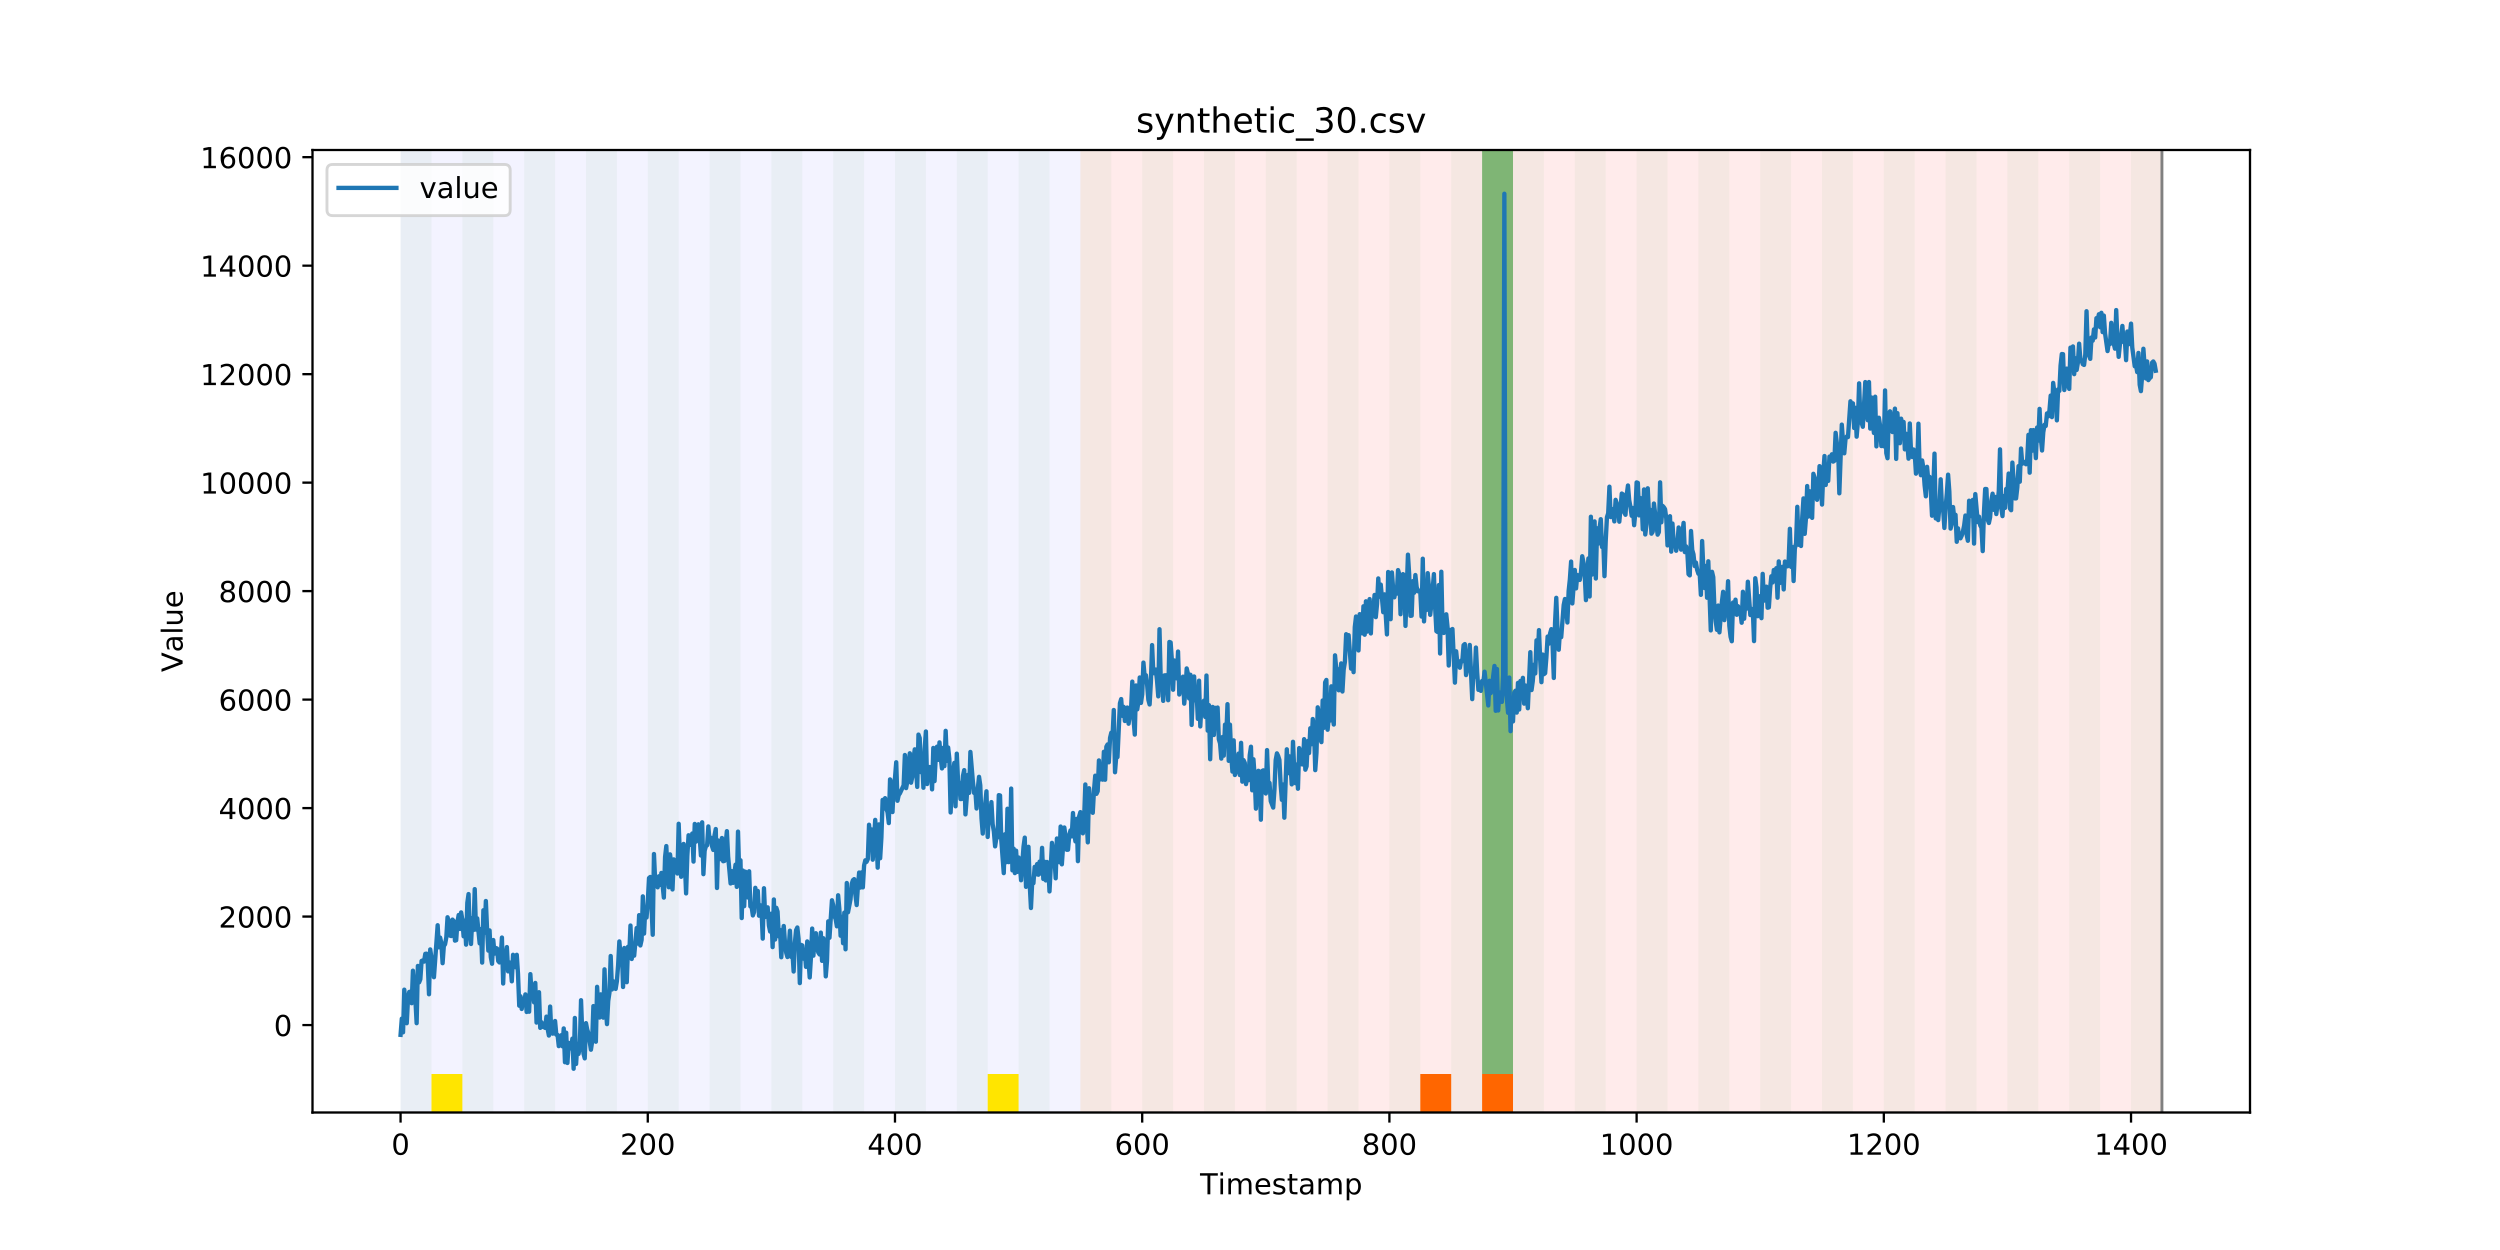 <?xml version="1.0" encoding="utf-8" standalone="no"?>
<!DOCTYPE svg PUBLIC "-//W3C//DTD SVG 1.1//EN"
  "http://www.w3.org/Graphics/SVG/1.1/DTD/svg11.dtd">
<!-- Created with matplotlib (https://matplotlib.org/) -->
<svg height="432pt" version="1.1" viewBox="0 0 864 432" width="864pt" xmlns="http://www.w3.org/2000/svg" xmlns:xlink="http://www.w3.org/1999/xlink">
 <defs>
  <style type="text/css">
*{stroke-linecap:butt;stroke-linejoin:round;}
  </style>
 </defs>
 <g id="figure_1">
  <g id="patch_1">
   <path d="M 0 432 
L 864 432 
L 864 0 
L 0 0 
z
" style="fill:#ffffff;"/>
  </g>
  <g id="axes_1">
   <g id="patch_2">
    <path d="M 108 384.48 
L 777.6 384.48 
L 777.6 51.84 
L 108 51.84 
z
" style="fill:#ffffff;"/>
   </g>
   <g id="patch_3">
    <path clip-path="url(#pafbf3e10e4)" d="M 138.436 384.48 
L 138.436 51.84 
L 373.384 51.84 
L 373.384 384.48 
z
" style="fill:#0000ff;opacity:0.05;"/>
   </g>
   <g id="patch_4">
    <path clip-path="url(#pafbf3e10e4)" d="M 373.384 384.48 
L 373.384 51.84 
L 747.164 51.84 
L 747.164 384.48 
z
" style="fill:#ff0000;opacity:0.08;"/>
   </g>
   <g id="patch_5">
    <path clip-path="url(#pafbf3e10e4)" d="M 138.436 384.48 
L 138.436 51.84 
L 149.116 51.84 
L 149.116 384.48 
z
" style="fill:#008000;opacity:0.04;"/>
   </g>
   <g id="patch_6">
    <path clip-path="url(#pafbf3e10e4)" d="M 149.116 384.48 
L 149.116 371.174 
L 159.795 371.174 
L 159.795 384.48 
z
" style="fill:#ffe500;"/>
   </g>
   <g id="patch_7">
    <path clip-path="url(#pafbf3e10e4)" d="M 159.795 384.48 
L 159.795 51.84 
L 170.475 51.84 
L 170.475 384.48 
z
" style="fill:#008000;opacity:0.04;"/>
   </g>
   <g id="patch_8">
    <path clip-path="url(#pafbf3e10e4)" d="M 181.154 384.48 
L 181.154 51.84 
L 191.833 51.84 
L 191.833 384.48 
z
" style="fill:#008000;opacity:0.04;"/>
   </g>
   <g id="patch_9">
    <path clip-path="url(#pafbf3e10e4)" d="M 202.513 384.48 
L 202.513 51.84 
L 213.192 51.84 
L 213.192 384.48 
z
" style="fill:#008000;opacity:0.04;"/>
   </g>
   <g id="patch_10">
    <path clip-path="url(#pafbf3e10e4)" d="M 223.872 384.48 
L 223.872 51.84 
L 234.551 51.84 
L 234.551 384.48 
z
" style="fill:#008000;opacity:0.04;"/>
   </g>
   <g id="patch_11">
    <path clip-path="url(#pafbf3e10e4)" d="M 245.231 384.48 
L 245.231 51.84 
L 255.91 51.84 
L 255.91 384.48 
z
" style="fill:#008000;opacity:0.04;"/>
   </g>
   <g id="patch_12">
    <path clip-path="url(#pafbf3e10e4)" d="M 490.857 384.48 
L 490.857 371.174 
L 501.537 371.174 
L 501.537 384.48 
z
" style="fill:#ff6600;"/>
   </g>
   <g id="patch_13">
    <path clip-path="url(#pafbf3e10e4)" d="M 266.589 384.48 
L 266.589 51.84 
L 277.269 51.84 
L 277.269 384.48 
z
" style="fill:#008000;opacity:0.04;"/>
   </g>
   <g id="patch_14">
    <path clip-path="url(#pafbf3e10e4)" d="M 512.216 384.48 
L 512.216 371.174 
L 522.896 371.174 
L 522.896 384.48 
z
" style="fill:#ff6600;"/>
   </g>
   <g id="patch_15">
    <path clip-path="url(#pafbf3e10e4)" d="M 287.948 384.48 
L 287.948 51.84 
L 298.628 51.84 
L 298.628 384.48 
z
" style="fill:#008000;opacity:0.04;"/>
   </g>
   <g id="patch_16">
    <path clip-path="url(#pafbf3e10e4)" d="M 309.307 384.48 
L 309.307 51.84 
L 319.987 51.84 
L 319.987 384.48 
z
" style="fill:#008000;opacity:0.04;"/>
   </g>
   <g id="patch_17">
    <path clip-path="url(#pafbf3e10e4)" d="M 330.666 384.48 
L 330.666 51.84 
L 341.345 51.84 
L 341.345 384.48 
z
" style="fill:#008000;opacity:0.04;"/>
   </g>
   <g id="patch_18">
    <path clip-path="url(#pafbf3e10e4)" d="M 341.345 384.48 
L 341.345 371.174 
L 352.025 371.174 
L 352.025 384.48 
z
" style="fill:#ffe500;"/>
   </g>
   <g id="patch_19">
    <path clip-path="url(#pafbf3e10e4)" d="M 352.025 384.48 
L 352.025 51.84 
L 362.704 51.84 
L 362.704 384.48 
z
" style="fill:#008000;opacity:0.04;"/>
   </g>
   <g id="patch_20">
    <path clip-path="url(#pafbf3e10e4)" d="M 373.384 384.48 
L 373.384 51.84 
L 384.063 51.84 
L 384.063 384.48 
z
" style="fill:#008000;opacity:0.04;"/>
   </g>
   <g id="patch_21">
    <path clip-path="url(#pafbf3e10e4)" d="M 394.743 384.48 
L 394.743 51.84 
L 405.422 51.84 
L 405.422 384.48 
z
" style="fill:#008000;opacity:0.04;"/>
   </g>
   <g id="patch_22">
    <path clip-path="url(#pafbf3e10e4)" d="M 416.101 384.48 
L 416.101 51.84 
L 426.781 51.84 
L 426.781 384.48 
z
" style="fill:#008000;opacity:0.04;"/>
   </g>
   <g id="patch_23">
    <path clip-path="url(#pafbf3e10e4)" d="M 437.46 384.48 
L 437.46 51.84 
L 448.14 51.84 
L 448.14 384.48 
z
" style="fill:#008000;opacity:0.04;"/>
   </g>
   <g id="patch_24">
    <path clip-path="url(#pafbf3e10e4)" d="M 458.819 384.48 
L 458.819 51.84 
L 469.499 51.84 
L 469.499 384.48 
z
" style="fill:#008000;opacity:0.04;"/>
   </g>
   <g id="patch_25">
    <path clip-path="url(#pafbf3e10e4)" d="M 480.178 384.48 
L 480.178 51.84 
L 490.857 51.84 
L 490.857 384.48 
z
" style="fill:#008000;opacity:0.04;"/>
   </g>
   <g id="patch_26">
    <path clip-path="url(#pafbf3e10e4)" d="M 501.537 384.48 
L 501.537 51.84 
L 512.216 51.84 
L 512.216 384.48 
z
" style="fill:#008000;opacity:0.04;"/>
   </g>
   <g id="patch_27">
    <path clip-path="url(#pafbf3e10e4)" d="M 512.216 371.174 
L 512.216 51.84 
L 522.896 51.84 
L 522.896 371.174 
z
" style="fill:#008000;opacity:0.5;"/>
   </g>
   <g id="patch_28">
    <path clip-path="url(#pafbf3e10e4)" d="M 522.896 384.48 
L 522.896 51.84 
L 533.575 51.84 
L 533.575 384.48 
z
" style="fill:#008000;opacity:0.04;"/>
   </g>
   <g id="patch_29">
    <path clip-path="url(#pafbf3e10e4)" d="M 544.255 384.48 
L 544.255 51.84 
L 554.934 51.84 
L 554.934 384.48 
z
" style="fill:#008000;opacity:0.04;"/>
   </g>
   <g id="patch_30">
    <path clip-path="url(#pafbf3e10e4)" d="M 565.613 384.48 
L 565.613 51.84 
L 576.293 51.84 
L 576.293 384.48 
z
" style="fill:#008000;opacity:0.04;"/>
   </g>
   <g id="patch_31">
    <path clip-path="url(#pafbf3e10e4)" d="M 586.972 384.48 
L 586.972 51.84 
L 597.652 51.84 
L 597.652 384.48 
z
" style="fill:#008000;opacity:0.04;"/>
   </g>
   <g id="patch_32">
    <path clip-path="url(#pafbf3e10e4)" d="M 608.331 384.48 
L 608.331 51.84 
L 619.011 51.84 
L 619.011 384.48 
z
" style="fill:#008000;opacity:0.04;"/>
   </g>
   <g id="patch_33">
    <path clip-path="url(#pafbf3e10e4)" d="M 629.69 384.48 
L 629.69 51.84 
L 640.369 51.84 
L 640.369 384.48 
z
" style="fill:#008000;opacity:0.04;"/>
   </g>
   <g id="patch_34">
    <path clip-path="url(#pafbf3e10e4)" d="M 651.049 384.48 
L 651.049 51.84 
L 661.728 51.84 
L 661.728 384.48 
z
" style="fill:#008000;opacity:0.04;"/>
   </g>
   <g id="patch_35">
    <path clip-path="url(#pafbf3e10e4)" d="M 672.408 384.48 
L 672.408 51.84 
L 683.087 51.84 
L 683.087 384.48 
z
" style="fill:#008000;opacity:0.04;"/>
   </g>
   <g id="patch_36">
    <path clip-path="url(#pafbf3e10e4)" d="M 693.767 384.48 
L 693.767 51.84 
L 704.446 51.84 
L 704.446 384.48 
z
" style="fill:#008000;opacity:0.04;"/>
   </g>
   <g id="patch_37">
    <path clip-path="url(#pafbf3e10e4)" d="M 715.125 384.48 
L 715.125 51.84 
L 725.805 51.84 
L 725.805 384.48 
z
" style="fill:#008000;opacity:0.04;"/>
   </g>
   <g id="patch_38">
    <path clip-path="url(#pafbf3e10e4)" d="M 736.484 384.48 
L 736.484 51.84 
L 747.164 51.84 
L 747.164 384.48 
z
" style="fill:#008000;opacity:0.04;"/>
   </g>
   <g id="matplotlib.axis_1">
    <g id="xtick_1">
     <g id="line2d_1">
      <defs>
       <path d="M 0 0 
L 0 3.5 
" id="m2a98a48f3d" style="stroke:#000000;stroke-width:0.8;"/>
      </defs>
      <g>
       <use style="stroke:#000000;stroke-width:0.8;" x="138.436" xlink:href="#m2a98a48f3d" y="384.48"/>
      </g>
     </g>
     <g id="text_1">
      <!-- 0 -->
      <defs>
       <path d="M 31.781 66.406 
Q 24.172 66.406 20.328 58.906 
Q 16.5 51.422 16.5 36.375 
Q 16.5 21.391 20.328 13.891 
Q 24.172 6.391 31.781 6.391 
Q 39.453 6.391 43.281 13.891 
Q 47.125 21.391 47.125 36.375 
Q 47.125 51.422 43.281 58.906 
Q 39.453 66.406 31.781 66.406 
z
M 31.781 74.219 
Q 44.047 74.219 50.516 64.516 
Q 56.984 54.828 56.984 36.375 
Q 56.984 17.969 50.516 8.266 
Q 44.047 -1.422 31.781 -1.422 
Q 19.531 -1.422 13.062 8.266 
Q 6.594 17.969 6.594 36.375 
Q 6.594 54.828 13.062 64.516 
Q 19.531 74.219 31.781 74.219 
z
" id="DejaVuSans-48"/>
      </defs>
      <g transform="translate(135.255 399.078)scale(0.1 -0.1)">
       <use xlink:href="#DejaVuSans-48"/>
      </g>
     </g>
    </g>
    <g id="xtick_2">
     <g id="line2d_2">
      <g>
       <use style="stroke:#000000;stroke-width:0.8;" x="223.872" xlink:href="#m2a98a48f3d" y="384.48"/>
      </g>
     </g>
     <g id="text_2">
      <!-- 200 -->
      <defs>
       <path d="M 19.188 8.297 
L 53.609 8.297 
L 53.609 0 
L 7.328 0 
L 7.328 8.297 
Q 12.938 14.109 22.625 23.891 
Q 32.328 33.688 34.812 36.531 
Q 39.547 41.844 41.422 45.531 
Q 43.312 49.219 43.312 52.781 
Q 43.312 58.594 39.234 62.25 
Q 35.156 65.922 28.609 65.922 
Q 23.969 65.922 18.812 64.312 
Q 13.672 62.703 7.812 59.422 
L 7.812 69.391 
Q 13.766 71.781 18.938 73 
Q 24.125 74.219 28.422 74.219 
Q 39.75 74.219 46.484 68.547 
Q 53.219 62.891 53.219 53.422 
Q 53.219 48.922 51.531 44.891 
Q 49.859 40.875 45.406 35.406 
Q 44.188 33.984 37.641 27.219 
Q 31.109 20.453 19.188 8.297 
z
" id="DejaVuSans-50"/>
      </defs>
      <g transform="translate(214.328 399.078)scale(0.1 -0.1)">
       <use xlink:href="#DejaVuSans-50"/>
       <use x="63.623" xlink:href="#DejaVuSans-48"/>
       <use x="127.246" xlink:href="#DejaVuSans-48"/>
      </g>
     </g>
    </g>
    <g id="xtick_3">
     <g id="line2d_3">
      <g>
       <use style="stroke:#000000;stroke-width:0.8;" x="309.307" xlink:href="#m2a98a48f3d" y="384.48"/>
      </g>
     </g>
     <g id="text_3">
      <!-- 400 -->
      <defs>
       <path d="M 37.797 64.312 
L 12.891 25.391 
L 37.797 25.391 
z
M 35.203 72.906 
L 47.609 72.906 
L 47.609 25.391 
L 58.016 25.391 
L 58.016 17.188 
L 47.609 17.188 
L 47.609 0 
L 37.797 0 
L 37.797 17.188 
L 4.891 17.188 
L 4.891 26.703 
z
" id="DejaVuSans-52"/>
      </defs>
      <g transform="translate(299.763 399.078)scale(0.1 -0.1)">
       <use xlink:href="#DejaVuSans-52"/>
       <use x="63.623" xlink:href="#DejaVuSans-48"/>
       <use x="127.246" xlink:href="#DejaVuSans-48"/>
      </g>
     </g>
    </g>
    <g id="xtick_4">
     <g id="line2d_4">
      <g>
       <use style="stroke:#000000;stroke-width:0.8;" x="394.743" xlink:href="#m2a98a48f3d" y="384.48"/>
      </g>
     </g>
     <g id="text_4">
      <!-- 600 -->
      <defs>
       <path d="M 33.016 40.375 
Q 26.375 40.375 22.484 35.828 
Q 18.609 31.297 18.609 23.391 
Q 18.609 15.531 22.484 10.953 
Q 26.375 6.391 33.016 6.391 
Q 39.656 6.391 43.531 10.953 
Q 47.406 15.531 47.406 23.391 
Q 47.406 31.297 43.531 35.828 
Q 39.656 40.375 33.016 40.375 
z
M 52.594 71.297 
L 52.594 62.312 
Q 48.875 64.062 45.094 64.984 
Q 41.312 65.922 37.594 65.922 
Q 27.828 65.922 22.672 59.328 
Q 17.531 52.734 16.797 39.406 
Q 19.672 43.656 24.016 45.922 
Q 28.375 48.188 33.594 48.188 
Q 44.578 48.188 50.953 41.516 
Q 57.328 34.859 57.328 23.391 
Q 57.328 12.156 50.688 5.359 
Q 44.047 -1.422 33.016 -1.422 
Q 20.359 -1.422 13.672 8.266 
Q 6.984 17.969 6.984 36.375 
Q 6.984 53.656 15.188 63.938 
Q 23.391 74.219 37.203 74.219 
Q 40.922 74.219 44.703 73.484 
Q 48.484 72.75 52.594 71.297 
z
" id="DejaVuSans-54"/>
      </defs>
      <g transform="translate(385.199 399.078)scale(0.1 -0.1)">
       <use xlink:href="#DejaVuSans-54"/>
       <use x="63.623" xlink:href="#DejaVuSans-48"/>
       <use x="127.246" xlink:href="#DejaVuSans-48"/>
      </g>
     </g>
    </g>
    <g id="xtick_5">
     <g id="line2d_5">
      <g>
       <use style="stroke:#000000;stroke-width:0.8;" x="480.178" xlink:href="#m2a98a48f3d" y="384.48"/>
      </g>
     </g>
     <g id="text_5">
      <!-- 800 -->
      <defs>
       <path d="M 31.781 34.625 
Q 24.75 34.625 20.719 30.859 
Q 16.703 27.094 16.703 20.516 
Q 16.703 13.922 20.719 10.156 
Q 24.75 6.391 31.781 6.391 
Q 38.812 6.391 42.859 10.172 
Q 46.922 13.969 46.922 20.516 
Q 46.922 27.094 42.891 30.859 
Q 38.875 34.625 31.781 34.625 
z
M 21.922 38.812 
Q 15.578 40.375 12.031 44.719 
Q 8.5 49.078 8.5 55.328 
Q 8.5 64.062 14.719 69.141 
Q 20.953 74.219 31.781 74.219 
Q 42.672 74.219 48.875 69.141 
Q 55.078 64.062 55.078 55.328 
Q 55.078 49.078 51.531 44.719 
Q 48 40.375 41.703 38.812 
Q 48.828 37.156 52.797 32.312 
Q 56.781 27.484 56.781 20.516 
Q 56.781 9.906 50.312 4.234 
Q 43.844 -1.422 31.781 -1.422 
Q 19.734 -1.422 13.25 4.234 
Q 6.781 9.906 6.781 20.516 
Q 6.781 27.484 10.781 32.312 
Q 14.797 37.156 21.922 38.812 
z
M 18.312 54.391 
Q 18.312 48.734 21.844 45.562 
Q 25.391 42.391 31.781 42.391 
Q 38.141 42.391 41.719 45.562 
Q 45.312 48.734 45.312 54.391 
Q 45.312 60.062 41.719 63.234 
Q 38.141 66.406 31.781 66.406 
Q 25.391 66.406 21.844 63.234 
Q 18.312 60.062 18.312 54.391 
z
" id="DejaVuSans-56"/>
      </defs>
      <g transform="translate(470.634 399.078)scale(0.1 -0.1)">
       <use xlink:href="#DejaVuSans-56"/>
       <use x="63.623" xlink:href="#DejaVuSans-48"/>
       <use x="127.246" xlink:href="#DejaVuSans-48"/>
      </g>
     </g>
    </g>
    <g id="xtick_6">
     <g id="line2d_6">
      <g>
       <use style="stroke:#000000;stroke-width:0.8;" x="565.613" xlink:href="#m2a98a48f3d" y="384.48"/>
      </g>
     </g>
     <g id="text_6">
      <!-- 1000 -->
      <defs>
       <path d="M 12.406 8.297 
L 28.516 8.297 
L 28.516 63.922 
L 10.984 60.406 
L 10.984 69.391 
L 28.422 72.906 
L 38.281 72.906 
L 38.281 8.297 
L 54.391 8.297 
L 54.391 0 
L 12.406 0 
z
" id="DejaVuSans-49"/>
      </defs>
      <g transform="translate(552.888 399.078)scale(0.1 -0.1)">
       <use xlink:href="#DejaVuSans-49"/>
       <use x="63.623" xlink:href="#DejaVuSans-48"/>
       <use x="127.246" xlink:href="#DejaVuSans-48"/>
       <use x="190.869" xlink:href="#DejaVuSans-48"/>
      </g>
     </g>
    </g>
    <g id="xtick_7">
     <g id="line2d_7">
      <g>
       <use style="stroke:#000000;stroke-width:0.8;" x="651.049" xlink:href="#m2a98a48f3d" y="384.48"/>
      </g>
     </g>
     <g id="text_7">
      <!-- 1200 -->
      <g transform="translate(638.324 399.078)scale(0.1 -0.1)">
       <use xlink:href="#DejaVuSans-49"/>
       <use x="63.623" xlink:href="#DejaVuSans-50"/>
       <use x="127.246" xlink:href="#DejaVuSans-48"/>
       <use x="190.869" xlink:href="#DejaVuSans-48"/>
      </g>
     </g>
    </g>
    <g id="xtick_8">
     <g id="line2d_8">
      <g>
       <use style="stroke:#000000;stroke-width:0.8;" x="736.484" xlink:href="#m2a98a48f3d" y="384.48"/>
      </g>
     </g>
     <g id="text_8">
      <!-- 1400 -->
      <g transform="translate(723.759 399.078)scale(0.1 -0.1)">
       <use xlink:href="#DejaVuSans-49"/>
       <use x="63.623" xlink:href="#DejaVuSans-52"/>
       <use x="127.246" xlink:href="#DejaVuSans-48"/>
       <use x="190.869" xlink:href="#DejaVuSans-48"/>
      </g>
     </g>
    </g>
    <g id="text_9">
     <!-- Timestamp -->
     <defs>
      <path d="M -0.297 72.906 
L 61.375 72.906 
L 61.375 64.594 
L 35.5 64.594 
L 35.5 0 
L 25.594 0 
L 25.594 64.594 
L -0.297 64.594 
z
" id="DejaVuSans-84"/>
      <path d="M 9.422 54.688 
L 18.406 54.688 
L 18.406 0 
L 9.422 0 
z
M 9.422 75.984 
L 18.406 75.984 
L 18.406 64.594 
L 9.422 64.594 
z
" id="DejaVuSans-105"/>
      <path d="M 52 44.188 
Q 55.375 50.25 60.062 53.125 
Q 64.75 56 71.094 56 
Q 79.641 56 84.281 50.016 
Q 88.922 44.047 88.922 33.016 
L 88.922 0 
L 79.891 0 
L 79.891 32.719 
Q 79.891 40.578 77.094 44.375 
Q 74.312 48.188 68.609 48.188 
Q 61.625 48.188 57.562 43.547 
Q 53.516 38.922 53.516 30.906 
L 53.516 0 
L 44.484 0 
L 44.484 32.719 
Q 44.484 40.625 41.703 44.406 
Q 38.922 48.188 33.109 48.188 
Q 26.219 48.188 22.156 43.531 
Q 18.109 38.875 18.109 30.906 
L 18.109 0 
L 9.078 0 
L 9.078 54.688 
L 18.109 54.688 
L 18.109 46.188 
Q 21.188 51.219 25.484 53.609 
Q 29.781 56 35.688 56 
Q 41.656 56 45.828 52.969 
Q 50 49.953 52 44.188 
z
" id="DejaVuSans-109"/>
      <path d="M 56.203 29.594 
L 56.203 25.203 
L 14.891 25.203 
Q 15.484 15.922 20.484 11.062 
Q 25.484 6.203 34.422 6.203 
Q 39.594 6.203 44.453 7.469 
Q 49.312 8.734 54.109 11.281 
L 54.109 2.781 
Q 49.266 0.734 44.188 -0.344 
Q 39.109 -1.422 33.891 -1.422 
Q 20.797 -1.422 13.156 6.188 
Q 5.516 13.812 5.516 26.812 
Q 5.516 40.234 12.766 48.109 
Q 20.016 56 32.328 56 
Q 43.359 56 49.781 48.891 
Q 56.203 41.797 56.203 29.594 
z
M 47.219 32.234 
Q 47.125 39.594 43.094 43.984 
Q 39.062 48.391 32.422 48.391 
Q 24.906 48.391 20.391 44.141 
Q 15.875 39.891 15.188 32.172 
z
" id="DejaVuSans-101"/>
      <path d="M 44.281 53.078 
L 44.281 44.578 
Q 40.484 46.531 36.375 47.5 
Q 32.281 48.484 27.875 48.484 
Q 21.188 48.484 17.844 46.438 
Q 14.5 44.391 14.5 40.281 
Q 14.5 37.156 16.891 35.375 
Q 19.281 33.594 26.516 31.984 
L 29.594 31.297 
Q 39.156 29.25 43.188 25.516 
Q 47.219 21.781 47.219 15.094 
Q 47.219 7.469 41.188 3.016 
Q 35.156 -1.422 24.609 -1.422 
Q 20.219 -1.422 15.453 -0.562 
Q 10.688 0.297 5.422 2 
L 5.422 11.281 
Q 10.406 8.688 15.234 7.391 
Q 20.062 6.109 24.812 6.109 
Q 31.156 6.109 34.562 8.281 
Q 37.984 10.453 37.984 14.406 
Q 37.984 18.062 35.516 20.016 
Q 33.062 21.969 24.703 23.781 
L 21.578 24.516 
Q 13.234 26.266 9.516 29.906 
Q 5.812 33.547 5.812 39.891 
Q 5.812 47.609 11.281 51.797 
Q 16.75 56 26.812 56 
Q 31.781 56 36.172 55.266 
Q 40.578 54.547 44.281 53.078 
z
" id="DejaVuSans-115"/>
      <path d="M 18.312 70.219 
L 18.312 54.688 
L 36.812 54.688 
L 36.812 47.703 
L 18.312 47.703 
L 18.312 18.016 
Q 18.312 11.328 20.141 9.422 
Q 21.969 7.516 27.594 7.516 
L 36.812 7.516 
L 36.812 0 
L 27.594 0 
Q 17.188 0 13.234 3.875 
Q 9.281 7.766 9.281 18.016 
L 9.281 47.703 
L 2.688 47.703 
L 2.688 54.688 
L 9.281 54.688 
L 9.281 70.219 
z
" id="DejaVuSans-116"/>
      <path d="M 34.281 27.484 
Q 23.391 27.484 19.188 25 
Q 14.984 22.516 14.984 16.5 
Q 14.984 11.719 18.141 8.906 
Q 21.297 6.109 26.703 6.109 
Q 34.188 6.109 38.703 11.406 
Q 43.219 16.703 43.219 25.484 
L 43.219 27.484 
z
M 52.203 31.203 
L 52.203 0 
L 43.219 0 
L 43.219 8.297 
Q 40.141 3.328 35.547 0.953 
Q 30.953 -1.422 24.312 -1.422 
Q 15.922 -1.422 10.953 3.297 
Q 6 8.016 6 15.922 
Q 6 25.141 12.172 29.828 
Q 18.359 34.516 30.609 34.516 
L 43.219 34.516 
L 43.219 35.406 
Q 43.219 41.609 39.141 45 
Q 35.062 48.391 27.688 48.391 
Q 23 48.391 18.547 47.266 
Q 14.109 46.141 10.016 43.891 
L 10.016 52.203 
Q 14.938 54.109 19.578 55.047 
Q 24.219 56 28.609 56 
Q 40.484 56 46.344 49.844 
Q 52.203 43.703 52.203 31.203 
z
" id="DejaVuSans-97"/>
      <path d="M 18.109 8.203 
L 18.109 -20.797 
L 9.078 -20.797 
L 9.078 54.688 
L 18.109 54.688 
L 18.109 46.391 
Q 20.953 51.266 25.266 53.625 
Q 29.594 56 35.594 56 
Q 45.562 56 51.781 48.094 
Q 58.016 40.188 58.016 27.297 
Q 58.016 14.406 51.781 6.484 
Q 45.562 -1.422 35.594 -1.422 
Q 29.594 -1.422 25.266 0.953 
Q 20.953 3.328 18.109 8.203 
z
M 48.688 27.297 
Q 48.688 37.203 44.609 42.844 
Q 40.531 48.484 33.406 48.484 
Q 26.266 48.484 22.188 42.844 
Q 18.109 37.203 18.109 27.297 
Q 18.109 17.391 22.188 11.75 
Q 26.266 6.109 33.406 6.109 
Q 40.531 6.109 44.609 11.75 
Q 48.688 17.391 48.688 27.297 
z
" id="DejaVuSans-112"/>
     </defs>
     <g transform="translate(414.739 412.757)scale(0.1 -0.1)">
      <use xlink:href="#DejaVuSans-84"/>
      <use x="61.037" xlink:href="#DejaVuSans-105"/>
      <use x="88.82" xlink:href="#DejaVuSans-109"/>
      <use x="186.232" xlink:href="#DejaVuSans-101"/>
      <use x="247.756" xlink:href="#DejaVuSans-115"/>
      <use x="299.855" xlink:href="#DejaVuSans-116"/>
      <use x="339.064" xlink:href="#DejaVuSans-97"/>
      <use x="400.344" xlink:href="#DejaVuSans-109"/>
      <use x="497.756" xlink:href="#DejaVuSans-112"/>
     </g>
    </g>
   </g>
   <g id="matplotlib.axis_2">
    <g id="ytick_1">
     <g id="line2d_9">
      <defs>
       <path d="M 0 0 
L -3.5 0 
" id="m94d2163094" style="stroke:#000000;stroke-width:0.8;"/>
      </defs>
      <g>
       <use style="stroke:#000000;stroke-width:0.8;" x="108" xlink:href="#m94d2163094" y="354.262"/>
      </g>
     </g>
     <g id="text_10">
      <!-- 0 -->
      <g transform="translate(94.638 358.062)scale(0.1 -0.1)">
       <use xlink:href="#DejaVuSans-48"/>
      </g>
     </g>
    </g>
    <g id="ytick_2">
     <g id="line2d_10">
      <g>
       <use style="stroke:#000000;stroke-width:0.8;" x="108" xlink:href="#m94d2163094" y="316.77"/>
      </g>
     </g>
     <g id="text_11">
      <!-- 2000 -->
      <g transform="translate(75.55 320.569)scale(0.1 -0.1)">
       <use xlink:href="#DejaVuSans-50"/>
       <use x="63.623" xlink:href="#DejaVuSans-48"/>
       <use x="127.246" xlink:href="#DejaVuSans-48"/>
       <use x="190.869" xlink:href="#DejaVuSans-48"/>
      </g>
     </g>
    </g>
    <g id="ytick_3">
     <g id="line2d_11">
      <g>
       <use style="stroke:#000000;stroke-width:0.8;" x="108" xlink:href="#m94d2163094" y="279.277"/>
      </g>
     </g>
     <g id="text_12">
      <!-- 4000 -->
      <g transform="translate(75.55 283.077)scale(0.1 -0.1)">
       <use xlink:href="#DejaVuSans-52"/>
       <use x="63.623" xlink:href="#DejaVuSans-48"/>
       <use x="127.246" xlink:href="#DejaVuSans-48"/>
       <use x="190.869" xlink:href="#DejaVuSans-48"/>
      </g>
     </g>
    </g>
    <g id="ytick_4">
     <g id="line2d_12">
      <g>
       <use style="stroke:#000000;stroke-width:0.8;" x="108" xlink:href="#m94d2163094" y="241.785"/>
      </g>
     </g>
     <g id="text_13">
      <!-- 6000 -->
      <g transform="translate(75.55 245.584)scale(0.1 -0.1)">
       <use xlink:href="#DejaVuSans-54"/>
       <use x="63.623" xlink:href="#DejaVuSans-48"/>
       <use x="127.246" xlink:href="#DejaVuSans-48"/>
       <use x="190.869" xlink:href="#DejaVuSans-48"/>
      </g>
     </g>
    </g>
    <g id="ytick_5">
     <g id="line2d_13">
      <g>
       <use style="stroke:#000000;stroke-width:0.8;" x="108" xlink:href="#m94d2163094" y="204.292"/>
      </g>
     </g>
     <g id="text_14">
      <!-- 8000 -->
      <g transform="translate(75.55 208.092)scale(0.1 -0.1)">
       <use xlink:href="#DejaVuSans-56"/>
       <use x="63.623" xlink:href="#DejaVuSans-48"/>
       <use x="127.246" xlink:href="#DejaVuSans-48"/>
       <use x="190.869" xlink:href="#DejaVuSans-48"/>
      </g>
     </g>
    </g>
    <g id="ytick_6">
     <g id="line2d_14">
      <g>
       <use style="stroke:#000000;stroke-width:0.8;" x="108" xlink:href="#m94d2163094" y="166.8"/>
      </g>
     </g>
     <g id="text_15">
      <!-- 10000 -->
      <g transform="translate(69.188 170.599)scale(0.1 -0.1)">
       <use xlink:href="#DejaVuSans-49"/>
       <use x="63.623" xlink:href="#DejaVuSans-48"/>
       <use x="127.246" xlink:href="#DejaVuSans-48"/>
       <use x="190.869" xlink:href="#DejaVuSans-48"/>
       <use x="254.492" xlink:href="#DejaVuSans-48"/>
      </g>
     </g>
    </g>
    <g id="ytick_7">
     <g id="line2d_15">
      <g>
       <use style="stroke:#000000;stroke-width:0.8;" x="108" xlink:href="#m94d2163094" y="129.307"/>
      </g>
     </g>
     <g id="text_16">
      <!-- 12000 -->
      <g transform="translate(69.188 133.107)scale(0.1 -0.1)">
       <use xlink:href="#DejaVuSans-49"/>
       <use x="63.623" xlink:href="#DejaVuSans-50"/>
       <use x="127.246" xlink:href="#DejaVuSans-48"/>
       <use x="190.869" xlink:href="#DejaVuSans-48"/>
       <use x="254.492" xlink:href="#DejaVuSans-48"/>
      </g>
     </g>
    </g>
    <g id="ytick_8">
     <g id="line2d_16">
      <g>
       <use style="stroke:#000000;stroke-width:0.8;" x="108" xlink:href="#m94d2163094" y="91.815"/>
      </g>
     </g>
     <g id="text_17">
      <!-- 14000 -->
      <g transform="translate(69.188 95.614)scale(0.1 -0.1)">
       <use xlink:href="#DejaVuSans-49"/>
       <use x="63.623" xlink:href="#DejaVuSans-52"/>
       <use x="127.246" xlink:href="#DejaVuSans-48"/>
       <use x="190.869" xlink:href="#DejaVuSans-48"/>
       <use x="254.492" xlink:href="#DejaVuSans-48"/>
      </g>
     </g>
    </g>
    <g id="ytick_9">
     <g id="line2d_17">
      <g>
       <use style="stroke:#000000;stroke-width:0.8;" x="108" xlink:href="#m94d2163094" y="54.322"/>
      </g>
     </g>
     <g id="text_18">
      <!-- 16000 -->
      <g transform="translate(69.188 58.122)scale(0.1 -0.1)">
       <use xlink:href="#DejaVuSans-49"/>
       <use x="63.623" xlink:href="#DejaVuSans-54"/>
       <use x="127.246" xlink:href="#DejaVuSans-48"/>
       <use x="190.869" xlink:href="#DejaVuSans-48"/>
       <use x="254.492" xlink:href="#DejaVuSans-48"/>
      </g>
     </g>
    </g>
    <g id="text_19">
     <!-- Value -->
     <defs>
      <path d="M 28.609 0 
L 0.781 72.906 
L 11.078 72.906 
L 34.188 11.531 
L 57.328 72.906 
L 67.578 72.906 
L 39.797 0 
z
" id="DejaVuSans-86"/>
      <path d="M 9.422 75.984 
L 18.406 75.984 
L 18.406 0 
L 9.422 0 
z
" id="DejaVuSans-108"/>
      <path d="M 8.5 21.578 
L 8.5 54.688 
L 17.484 54.688 
L 17.484 21.922 
Q 17.484 14.156 20.5 10.266 
Q 23.531 6.391 29.594 6.391 
Q 36.859 6.391 41.078 11.031 
Q 45.312 15.672 45.312 23.688 
L 45.312 54.688 
L 54.297 54.688 
L 54.297 0 
L 45.312 0 
L 45.312 8.406 
Q 42.047 3.422 37.719 1 
Q 33.406 -1.422 27.688 -1.422 
Q 18.266 -1.422 13.375 4.438 
Q 8.5 10.297 8.5 21.578 
z
M 31.109 56 
z
" id="DejaVuSans-117"/>
     </defs>
     <g transform="translate(63.108 232.273)rotate(-90)scale(0.1 -0.1)">
      <use xlink:href="#DejaVuSans-86"/>
      <use x="68.299" xlink:href="#DejaVuSans-97"/>
      <use x="129.578" xlink:href="#DejaVuSans-108"/>
      <use x="157.361" xlink:href="#DejaVuSans-117"/>
      <use x="220.74" xlink:href="#DejaVuSans-101"/>
     </g>
    </g>
   </g>
   <g id="line2d_18">
    <path clip-path="url(#pafbf3e10e4)" d="M 138.436 357.642 
L 138.864 352.045 
L 139.291 356.771 
L 139.718 342.031 
L 140.572 353.626 
L 140.999 345.234 
L 141.427 342.812 
L 141.854 342.73 
L 142.281 346.71 
L 142.708 335.474 
L 143.562 345.572 
L 143.99 353.611 
L 144.417 333.826 
L 144.844 339.5 
L 145.271 338.425 
L 145.698 332.109 
L 146.126 331.917 
L 146.553 332.333 
L 146.98 329.648 
L 147.407 329.588 
L 147.834 332.767 
L 148.261 343.619 
L 148.689 328.121 
L 149.116 331.182 
L 149.543 331.012 
L 149.97 337.721 
L 151.252 319.762 
L 151.679 327.391 
L 152.106 324.032 
L 152.533 325.956 
L 152.96 332.881 
L 153.388 326.938 
L 153.815 326.332 
L 154.242 323.981 
L 154.669 317.004 
L 155.096 318.498 
L 155.523 323.354 
L 155.951 323.504 
L 156.378 317.819 
L 156.805 318.316 
L 157.232 325.078 
L 157.659 324.946 
L 158.087 318.689 
L 158.514 316.23 
L 158.941 321.05 
L 159.368 315.323 
L 159.795 317.956 
L 160.222 323.592 
L 160.65 318.178 
L 161.077 326.469 
L 161.504 312.032 
L 161.931 308.993 
L 162.358 322.318 
L 162.785 326.243 
L 163.213 317.27 
L 163.64 321.407 
L 164.067 307.28 
L 164.494 321.266 
L 164.921 317.392 
L 165.776 326.033 
L 166.203 321.088 
L 166.63 332.677 
L 167.057 314.584 
L 167.484 322.374 
L 167.912 311.387 
L 168.339 321.393 
L 168.766 328.532 
L 169.193 321.551 
L 169.62 330.758 
L 170.047 333.07 
L 170.475 324.88 
L 170.902 329.571 
L 171.329 327.626 
L 171.756 327.79 
L 172.183 332.13 
L 172.611 332.62 
L 173.038 330.795 
L 173.465 324.018 
L 173.892 339.908 
L 174.319 328.617 
L 174.746 330.756 
L 175.174 327.312 
L 175.601 335.711 
L 176.028 332.597 
L 176.455 333.876 
L 176.882 339.147 
L 177.309 329.977 
L 177.737 330.956 
L 178.164 334.266 
L 178.591 329.978 
L 179.018 336.497 
L 179.445 347.567 
L 179.873 344.312 
L 180.3 348.699 
L 180.727 345.169 
L 181.154 346.703 
L 181.581 343.664 
L 182.008 349.735 
L 182.436 344.39 
L 182.863 349.653 
L 183.29 336.657 
L 183.717 343.245 
L 184.144 342.803 
L 184.571 346.409 
L 184.999 339.71 
L 185.426 353.402 
L 185.853 353.018 
L 186.28 342.914 
L 186.707 355.235 
L 187.135 353.285 
L 187.562 354.865 
L 187.989 354.969 
L 188.416 355.236 
L 188.843 351.35 
L 189.27 355.596 
L 189.698 357.886 
L 190.125 347.868 
L 190.552 357.05 
L 190.979 357.222 
L 191.406 357.12 
L 191.833 352.856 
L 192.261 357.591 
L 192.688 357.661 
L 193.115 361.543 
L 193.969 357.775 
L 194.397 361.607 
L 194.824 355.427 
L 195.251 367.108 
L 195.678 356.898 
L 196.105 367.357 
L 196.532 360.417 
L 196.96 361.702 
L 197.387 362.375 
L 197.814 358.962 
L 198.241 369.36 
L 198.668 351.807 
L 199.096 367.7 
L 199.523 360.751 
L 199.95 364.234 
L 200.377 361.946 
L 200.804 345.676 
L 201.231 357.07 
L 201.659 364.113 
L 202.086 365.771 
L 202.513 353.603 
L 202.94 355.851 
L 203.367 357.115 
L 204.222 362.782 
L 204.649 359.949 
L 205.076 347.707 
L 205.503 356.297 
L 205.93 360.019 
L 206.358 341.051 
L 206.785 348.567 
L 207.212 351.656 
L 207.639 343.656 
L 208.066 343.924 
L 208.493 351.694 
L 208.921 335.005 
L 209.348 348.125 
L 209.775 353.936 
L 210.202 345.905 
L 210.629 343.093 
L 211.056 330.397 
L 211.484 341.962 
L 211.911 339.102 
L 212.338 341.222 
L 212.765 341.763 
L 213.192 339.151 
L 213.62 333.575 
L 214.047 325.361 
L 214.474 330.314 
L 214.901 328.325 
L 215.328 341.108 
L 215.755 327.62 
L 216.183 330.933 
L 216.61 339.45 
L 217.037 327.221 
L 217.464 330.041 
L 217.891 319.862 
L 218.318 331.427 
L 218.746 328.507 
L 219.173 330.279 
L 220.027 320.734 
L 220.454 326.107 
L 220.882 316.271 
L 221.309 326.756 
L 221.736 324.839 
L 222.163 309.786 
L 222.59 322.648 
L 223.017 313.597 
L 223.445 317.086 
L 223.872 311.648 
L 224.299 303.462 
L 224.726 303.083 
L 225.58 323.054 
L 226.008 295.148 
L 226.435 304.573 
L 226.862 304.394 
L 227.289 306.651 
L 227.716 302.842 
L 228.144 305.809 
L 228.571 301.688 
L 229.425 310.211 
L 229.852 296.145 
L 230.279 292.404 
L 230.707 302.003 
L 231.134 306.637 
L 231.561 295.269 
L 231.988 298.496 
L 232.415 307.399 
L 232.842 297.006 
L 233.27 300 
L 233.697 297.817 
L 234.124 301.896 
L 234.551 284.698 
L 234.978 296.27 
L 235.406 303.017 
L 235.833 292.429 
L 236.26 291.668 
L 236.687 298.356 
L 237.114 308.762 
L 237.541 295.771 
L 237.969 288.662 
L 238.396 291.972 
L 238.823 291.971 
L 239.25 288.064 
L 239.677 297.763 
L 240.104 284.748 
L 240.532 290.865 
L 240.959 286.77 
L 241.386 284.881 
L 241.813 289.439 
L 242.24 295.671 
L 242.668 284.191 
L 243.095 302.108 
L 243.522 293.992 
L 243.949 292.485 
L 244.376 292.13 
L 244.803 285.613 
L 245.231 290.807 
L 245.658 289.509 
L 246.085 292.456 
L 246.512 293.742 
L 246.939 288.726 
L 247.367 286.513 
L 247.794 306.895 
L 248.221 290.481 
L 248.648 291.999 
L 249.075 296.935 
L 249.502 289.612 
L 249.93 297.639 
L 250.357 297.531 
L 250.784 291.591 
L 251.211 287.248 
L 251.638 295.967 
L 252.493 305.33 
L 252.92 301.076 
L 253.347 305.115 
L 254.201 298.833 
L 254.629 306.506 
L 255.056 287.405 
L 255.483 302.136 
L 255.91 297.311 
L 256.337 317.287 
L 256.764 300.878 
L 257.192 313.181 
L 257.619 301.265 
L 258.046 304.915 
L 258.473 310.171 
L 258.9 301.112 
L 259.327 313.255 
L 259.755 313.29 
L 260.182 316.378 
L 260.609 315.214 
L 261.036 306.824 
L 261.463 310.419 
L 261.891 307.901 
L 262.318 316.475 
L 262.745 312.846 
L 263.172 314.28 
L 263.599 324.387 
L 264.026 306.977 
L 264.454 316.917 
L 264.881 314.008 
L 265.308 313.581 
L 265.735 319.885 
L 266.162 321.942 
L 266.589 315.777 
L 267.017 327.317 
L 267.444 310.857 
L 267.871 324.702 
L 268.298 313.743 
L 268.725 315.066 
L 269.153 323.634 
L 269.58 321.385 
L 270.007 330.831 
L 270.434 323.671 
L 270.861 320.026 
L 271.288 325.756 
L 271.716 329.255 
L 272.143 330.747 
L 272.57 327.58 
L 272.997 321.651 
L 273.424 330.696 
L 273.851 328.905 
L 274.279 335.755 
L 274.706 325.868 
L 275.133 321.455 
L 275.56 320.539 
L 275.987 324.513 
L 276.415 339.757 
L 276.842 326.555 
L 277.269 326.742 
L 277.696 331.322 
L 278.123 328.35 
L 278.55 334.142 
L 278.978 325.361 
L 279.832 337.814 
L 280.259 330.873 
L 280.686 320.912 
L 281.113 330.279 
L 281.541 324.012 
L 281.968 322.53 
L 282.395 327.543 
L 282.822 329.223 
L 283.249 329.864 
L 283.677 322.313 
L 284.104 332.071 
L 284.531 324.237 
L 284.958 326.79 
L 285.385 337.439 
L 285.812 332.084 
L 286.24 318.416 
L 286.667 324.089 
L 287.521 311.134 
L 287.948 312.819 
L 288.376 316.641 
L 288.803 317.623 
L 289.23 320.137 
L 289.657 309.406 
L 290.084 314.184 
L 290.511 323.389 
L 290.939 316.845 
L 291.366 325.974 
L 291.793 315.41 
L 292.22 328.08 
L 292.647 305.165 
L 293.074 315.277 
L 293.929 310.824 
L 294.356 305.483 
L 294.783 304.165 
L 295.21 303.832 
L 295.638 309.3 
L 296.065 312.785 
L 296.492 306.3 
L 296.919 301.544 
L 297.346 306.755 
L 297.773 301.491 
L 298.201 306.678 
L 298.628 299.118 
L 299.055 297.323 
L 299.482 297.849 
L 299.909 296.925 
L 300.336 285.023 
L 300.764 289.645 
L 301.191 286.653 
L 301.618 297.111 
L 302.472 283.351 
L 302.9 289.176 
L 303.327 299.869 
L 303.754 284.911 
L 304.181 296.617 
L 304.608 289.465 
L 305.035 276.446 
L 305.463 279.483 
L 305.89 275.849 
L 306.317 279.343 
L 306.744 280.772 
L 307.171 284.457 
L 307.598 269.359 
L 308.026 277.216 
L 308.453 280.643 
L 308.88 270.882 
L 309.307 268.875 
L 309.734 263.434 
L 310.162 276.745 
L 310.589 274.78 
L 311.016 274.176 
L 312.297 271.388 
L 312.725 260.927 
L 313.152 272.365 
L 313.579 270.011 
L 314.006 263.555 
L 314.433 260.332 
L 314.86 270.503 
L 315.288 268.507 
L 315.715 262.205 
L 316.142 258.965 
L 316.996 271.953 
L 317.424 253.871 
L 317.851 255.075 
L 318.278 266.868 
L 318.705 262.942 
L 319.132 272.247 
L 319.559 258.876 
L 319.987 252.795 
L 320.414 270.961 
L 320.841 265.981 
L 321.268 265.088 
L 321.695 265.23 
L 322.122 272.806 
L 322.55 258.48 
L 322.977 269.953 
L 323.404 261.482 
L 323.831 258.054 
L 324.258 262.606 
L 324.686 256.569 
L 325.113 261.889 
L 325.54 265.568 
L 325.967 258.462 
L 326.394 264.779 
L 326.821 252.577 
L 327.249 262.955 
L 327.676 258.338 
L 328.103 262.315 
L 328.53 280.793 
L 328.957 271.898 
L 329.384 266.975 
L 329.812 263.66 
L 330.239 278.652 
L 330.666 260.463 
L 331.093 269.778 
L 331.52 271.112 
L 331.948 276.158 
L 332.375 276.117 
L 332.802 268.147 
L 333.229 266.158 
L 333.656 281.453 
L 334.083 275.881 
L 334.511 267.803 
L 334.938 274.008 
L 335.365 259.871 
L 336.219 270.038 
L 336.647 274.041 
L 337.074 273.17 
L 337.501 279.416 
L 337.928 272.583 
L 338.355 268.474 
L 338.782 271.417 
L 339.21 282.828 
L 339.637 288.085 
L 340.064 280.284 
L 340.491 277.892 
L 340.918 273.473 
L 341.345 289.251 
L 341.773 280.468 
L 342.2 281.918 
L 342.627 277.205 
L 343.054 284.803 
L 343.481 287.359 
L 343.909 292.505 
L 344.336 289.637 
L 344.763 289.437 
L 345.19 274.797 
L 345.617 274.912 
L 346.044 290.303 
L 346.899 301.75 
L 347.326 288.321 
L 347.753 297.972 
L 348.18 279.505 
L 348.607 297.956 
L 349.035 292.877 
L 349.462 272.532 
L 349.889 300.798 
L 350.316 293.296 
L 350.743 301.748 
L 351.171 293.991 
L 351.598 301.309 
L 352.025 296.353 
L 352.452 298.849 
L 352.879 304.213 
L 353.734 292.594 
L 354.161 289.485 
L 354.588 306.49 
L 355.015 300.392 
L 355.442 292.654 
L 355.869 305.671 
L 356.297 313.811 
L 356.724 304.957 
L 357.151 305.24 
L 357.578 299.592 
L 358.005 302.188 
L 358.433 298.625 
L 358.86 302.308 
L 359.287 297.779 
L 359.714 301.891 
L 360.141 293.018 
L 360.568 303.772 
L 360.996 297.821 
L 361.423 304.275 
L 361.85 297.9 
L 362.277 299.106 
L 362.704 308.076 
L 363.559 291.294 
L 364.413 296.415 
L 364.84 303.544 
L 365.267 289.785 
L 365.695 295.474 
L 366.122 297.981 
L 366.549 285.652 
L 366.976 298.718 
L 367.83 285.984 
L 368.258 289.202 
L 368.685 293.691 
L 369.112 293.655 
L 369.539 288.602 
L 369.966 286.998 
L 370.393 289.058 
L 370.821 280.97 
L 371.248 288.006 
L 371.675 290.792 
L 372.102 282.995 
L 372.529 297.618 
L 372.957 282.132 
L 373.384 280.673 
L 373.811 283.863 
L 374.238 287.998 
L 374.665 283.01 
L 375.092 271.109 
L 375.52 283.109 
L 375.947 291.118 
L 376.374 272.415 
L 376.801 278.853 
L 377.228 277.924 
L 377.656 280.907 
L 378.083 273.177 
L 378.51 268.087 
L 378.937 274.347 
L 379.364 273.439 
L 379.791 262.807 
L 380.219 269.369 
L 380.646 267.849 
L 381.073 269.452 
L 381.5 259.814 
L 381.927 269.48 
L 382.354 258.055 
L 382.782 257.28 
L 383.209 263.448 
L 383.636 255.011 
L 384.063 253.224 
L 384.49 254.545 
L 384.918 245.376 
L 385.345 266.891 
L 385.772 261.417 
L 386.199 261.648 
L 387.053 243.047 
L 387.481 241.593 
L 387.908 247.392 
L 388.335 244.29 
L 388.762 249.183 
L 389.189 244.852 
L 389.616 244.525 
L 390.044 250.11 
L 390.471 246.657 
L 390.898 244.968 
L 391.325 235.568 
L 391.752 248.53 
L 392.18 253.877 
L 392.607 236.901 
L 393.034 245.153 
L 393.461 242.344 
L 393.888 234.137 
L 394.315 242.931 
L 394.743 239.958 
L 395.17 228.989 
L 395.597 233.944 
L 396.024 233.351 
L 396.451 236.693 
L 396.878 241.874 
L 397.306 243.47 
L 397.733 235.879 
L 398.16 222.944 
L 398.587 232.637 
L 399.014 232.638 
L 399.442 231.394 
L 399.869 235.179 
L 400.296 240.661 
L 400.723 217.462 
L 401.15 234.772 
L 401.577 233.915 
L 402.005 242.222 
L 402.432 233.416 
L 403.286 233.359 
L 403.713 241.993 
L 404.14 221.862 
L 404.568 222.031 
L 404.995 228.169 
L 405.422 238.377 
L 405.849 228.267 
L 406.276 233.849 
L 406.704 234.45 
L 407.131 225.17 
L 407.558 240.027 
L 407.985 236.248 
L 408.412 237.779 
L 408.839 233.856 
L 409.267 243.181 
L 409.694 238.637 
L 410.121 231.013 
L 410.548 232.836 
L 410.975 241.385 
L 411.402 233.185 
L 411.83 250.537 
L 412.257 239.222 
L 412.684 233.787 
L 413.111 242.057 
L 413.538 239.089 
L 413.966 248.436 
L 414.393 235.24 
L 414.82 251.058 
L 415.247 243.051 
L 415.674 243.286 
L 416.101 242.136 
L 416.529 247.772 
L 416.956 233.458 
L 417.383 252.517 
L 417.81 243.69 
L 418.237 262.396 
L 418.664 246.486 
L 419.092 244.321 
L 419.519 254.02 
L 419.946 244.63 
L 420.373 247.45 
L 420.8 244.522 
L 421.228 255.505 
L 421.655 256.939 
L 422.082 262.173 
L 422.509 254.711 
L 422.936 261.157 
L 423.363 250.429 
L 423.791 254.614 
L 424.218 243.36 
L 424.645 262.941 
L 425.072 250.428 
L 425.499 260.75 
L 425.927 266.663 
L 426.354 255.871 
L 426.781 267.841 
L 427.635 265.153 
L 428.062 260.438 
L 428.49 267.863 
L 428.917 256.728 
L 429.344 270.143 
L 429.771 262.706 
L 430.198 263.655 
L 430.625 270.992 
L 431.053 267.893 
L 431.48 269.655 
L 431.907 260.996 
L 432.334 258.065 
L 432.761 273.133 
L 433.189 262.402 
L 433.616 268.448 
L 434.043 279.469 
L 434.897 266.388 
L 435.324 268.444 
L 435.752 283.292 
L 436.179 266.458 
L 436.606 266.232 
L 437.033 271.816 
L 437.46 274.232 
L 437.887 259.23 
L 438.315 270.95 
L 438.742 270.58 
L 439.169 276.872 
L 440.023 279.104 
L 440.451 272.836 
L 440.878 262.693 
L 441.305 260.364 
L 441.732 261.27 
L 442.159 262.632 
L 442.586 271.092 
L 443.014 276.431 
L 443.441 271.117 
L 443.868 282.595 
L 444.722 258.961 
L 445.149 267.219 
L 445.577 261.376 
L 446.004 264.374 
L 446.431 271.077 
L 446.858 256.364 
L 447.285 266.139 
L 447.713 270.668 
L 448.14 264.207 
L 448.567 272.591 
L 448.994 258.539 
L 449.421 259.95 
L 449.848 264.125 
L 450.276 264.199 
L 450.703 255.456 
L 451.13 266.009 
L 451.557 264.819 
L 451.984 256.106 
L 452.411 260.259 
L 452.839 251.685 
L 453.266 257.199 
L 453.693 248.492 
L 454.12 251.576 
L 454.547 266.163 
L 454.975 260.136 
L 455.402 244.454 
L 455.829 246.871 
L 456.256 255.29 
L 456.683 256.479 
L 457.11 242.092 
L 457.538 251.535 
L 457.965 235.808 
L 458.392 234.989 
L 458.819 252.197 
L 459.246 247.756 
L 459.673 249.031 
L 460.101 237.194 
L 460.528 247.224 
L 460.955 250.401 
L 461.382 226.488 
L 461.809 231.191 
L 462.237 231.231 
L 462.664 238.563 
L 463.518 229.274 
L 463.945 238.983 
L 464.372 231.441 
L 464.8 228.74 
L 465.227 219.178 
L 465.654 224.112 
L 466.081 219.514 
L 466.936 231.083 
L 467.363 225.766 
L 467.79 232.298 
L 468.217 216.732 
L 468.644 213.06 
L 469.071 220.505 
L 469.499 224.797 
L 469.926 212.255 
L 470.353 216.748 
L 470.78 218.875 
L 471.207 209.536 
L 471.634 219.362 
L 472.062 207.81 
L 472.489 218.286 
L 472.916 210.584 
L 473.343 207.045 
L 473.77 218.914 
L 474.198 208.46 
L 474.625 210.687 
L 475.052 205.62 
L 475.479 213.282 
L 475.906 208.748 
L 476.333 199.908 
L 476.761 206.233 
L 477.188 202.041 
L 478.042 211.58 
L 478.469 205.417 
L 479.324 219.256 
L 479.751 197.678 
L 480.178 210.104 
L 480.605 213.999 
L 481.032 197.833 
L 481.46 203.298 
L 481.887 206.426 
L 482.314 203.886 
L 482.741 205.154 
L 483.168 197.025 
L 483.595 198.469 
L 484.023 212.273 
L 484.45 200.52 
L 484.877 198.425 
L 485.304 198.796 
L 485.731 216.315 
L 486.586 191.686 
L 487.013 198.511 
L 487.44 212.83 
L 487.867 212.777 
L 488.294 200.849 
L 488.722 204.859 
L 489.149 198.734 
L 489.576 202.807 
L 490.003 204.338 
L 490.43 204.113 
L 490.857 204.589 
L 491.285 213.091 
L 491.712 193.092 
L 492.139 214.76 
L 492.566 207.352 
L 492.993 210.812 
L 493.42 198.086 
L 493.848 203.058 
L 494.275 212.486 
L 494.702 208.702 
L 495.556 198.404 
L 495.984 209.92 
L 496.411 218.125 
L 496.838 218.422 
L 497.265 202.196 
L 497.692 225.85 
L 498.119 197.588 
L 498.547 216.978 
L 498.974 218.748 
L 499.401 215.984 
L 499.828 212.302 
L 500.255 216.561 
L 500.682 230.013 
L 501.11 217.69 
L 501.537 217.856 
L 501.964 217.391 
L 502.818 235.922 
L 503.246 225.09 
L 503.673 229.299 
L 504.1 229.002 
L 504.527 230.768 
L 504.954 228.334 
L 505.381 228.539 
L 505.809 222.98 
L 506.236 222.587 
L 506.663 233.309 
L 507.09 231.232 
L 507.517 228.103 
L 507.944 222.891 
L 508.799 241.617 
L 509.226 231.325 
L 509.653 233.894 
L 510.08 223.793 
L 510.508 232.414 
L 510.935 238.407 
L 511.362 237.893 
L 511.789 238.767 
L 512.216 235.35 
L 512.643 235.868 
L 513.071 232.139 
L 514.352 243.814 
L 514.779 235.28 
L 515.207 239.544 
L 515.634 238.466 
L 516.061 233.552 
L 516.488 230.15 
L 516.915 245.649 
L 517.342 231.194 
L 517.77 245.54 
L 518.197 239.297 
L 518.624 239.669 
L 519.051 242.583 
L 519.478 233.222 
L 519.905 66.96 
L 520.333 237.415 
L 520.76 241.201 
L 521.187 246.337 
L 521.614 234.154 
L 522.041 252.689 
L 522.469 243.743 
L 522.896 249.312 
L 523.323 239.329 
L 523.75 238.715 
L 524.177 246.273 
L 524.604 236.012 
L 525.032 245.21 
L 525.459 235.33 
L 525.886 237.347 
L 526.313 234.264 
L 526.74 243.18 
L 527.167 236.903 
L 527.595 239.582 
L 528.022 244.761 
L 528.876 225.39 
L 529.303 238.481 
L 529.731 235.351 
L 530.158 229.709 
L 530.585 232.745 
L 531.012 221.31 
L 531.439 227.421 
L 531.866 217.765 
L 532.294 228.155 
L 532.721 235.761 
L 533.148 226.204 
L 533.575 232.997 
L 534.002 232.643 
L 534.429 227.191 
L 534.857 219.997 
L 535.284 222.453 
L 535.711 218.912 
L 536.138 217.436 
L 536.565 222.653 
L 536.993 234.306 
L 537.42 215.316 
L 537.847 206.611 
L 538.274 217.554 
L 538.701 224.552 
L 539.128 217.995 
L 539.556 220.199 
L 540.41 209.102 
L 540.837 207.014 
L 541.264 209.558 
L 541.691 215.134 
L 542.119 204.251 
L 542.546 200.206 
L 542.973 194.082 
L 543.4 208.548 
L 544.255 196.98 
L 544.682 203.353 
L 545.109 198.72 
L 545.536 199.462 
L 545.963 200.426 
L 546.39 197.72 
L 546.818 192.238 
L 547.245 194.395 
L 547.672 198.363 
L 548.099 207.409 
L 548.526 198.309 
L 548.953 192.999 
L 549.381 206.152 
L 549.808 178.58 
L 550.235 198.562 
L 550.662 195.833 
L 551.089 180.197 
L 551.517 199.934 
L 551.944 182.581 
L 552.371 187.885 
L 552.798 182.584 
L 553.225 179.434 
L 553.652 189.05 
L 554.08 186.899 
L 554.507 199.124 
L 554.934 186.956 
L 555.361 178.731 
L 555.788 177.393 
L 556.216 168.197 
L 556.643 178.686 
L 557.07 175.876 
L 557.497 177.538 
L 557.924 180.201 
L 558.351 172.748 
L 559.206 175.366 
L 559.633 180.3 
L 560.487 170.578 
L 560.914 170.857 
L 561.342 177.112 
L 561.769 177.908 
L 562.196 171.012 
L 562.623 167.788 
L 563.05 172.854 
L 563.478 175.164 
L 563.905 178.253 
L 564.332 175.567 
L 564.759 181.513 
L 565.186 177.056 
L 565.613 166.72 
L 566.041 166.881 
L 566.468 178.128 
L 566.895 172.112 
L 567.322 173.025 
L 567.749 182.94 
L 568.176 169.152 
L 568.604 184.714 
L 569.031 181.18 
L 569.458 168.761 
L 569.885 177.718 
L 570.312 176.185 
L 570.74 184.439 
L 571.167 183.821 
L 571.594 174.023 
L 572.875 184.774 
L 573.303 183.896 
L 573.73 166.692 
L 574.157 180.52 
L 574.584 174.826 
L 575.011 175.298 
L 575.438 175.972 
L 575.866 179.183 
L 576.293 188.496 
L 576.72 187.724 
L 577.147 178.4 
L 577.574 190.648 
L 578.002 180.927 
L 578.429 187.563 
L 578.856 187.46 
L 579.283 190.338 
L 579.71 187.859 
L 580.137 182.298 
L 580.565 185.38 
L 580.992 189.952 
L 581.419 184.435 
L 581.846 180.709 
L 582.273 190.801 
L 582.7 188.824 
L 583.128 190.624 
L 583.555 198.428 
L 583.982 198.853 
L 584.409 183.506 
L 584.836 190.076 
L 585.264 191.569 
L 585.691 195.627 
L 586.118 194.418 
L 586.545 196.991 
L 586.972 198.295 
L 587.399 197.947 
L 587.827 205.576 
L 588.254 186.981 
L 588.681 196.651 
L 589.108 203.228 
L 589.535 195.587 
L 589.962 206.578 
L 590.39 193.977 
L 591.244 217.872 
L 591.671 197.621 
L 592.098 199.457 
L 592.526 210.724 
L 592.953 214.804 
L 593.38 217.668 
L 593.807 209.284 
L 594.234 218.544 
L 595.089 208.065 
L 595.516 204.523 
L 595.943 214.315 
L 596.37 210.701 
L 596.797 208.855 
L 597.224 200.859 
L 597.652 216.206 
L 598.079 220.063 
L 598.506 221.611 
L 598.933 208.222 
L 599.36 211.83 
L 599.788 207.24 
L 600.215 212.469 
L 600.642 209.506 
L 601.496 211.606 
L 601.923 215.219 
L 602.351 204.519 
L 602.778 213.837 
L 603.205 207.663 
L 603.632 210.346 
L 604.059 201.043 
L 604.914 212.556 
L 605.341 210.437 
L 605.768 210.798 
L 606.195 221.566 
L 606.622 199.839 
L 607.05 203.035 
L 607.477 212.956 
L 607.904 206.041 
L 608.331 206.37 
L 608.758 213.638 
L 609.185 198.324 
L 609.613 207.591 
L 610.04 204.587 
L 610.467 202.746 
L 610.894 210.023 
L 611.321 209.898 
L 611.749 203.382 
L 612.176 199.169 
L 612.603 201.293 
L 613.03 196.994 
L 613.457 198.333 
L 613.884 196.371 
L 614.312 206.57 
L 614.739 194.02 
L 615.166 201.465 
L 616.02 195.883 
L 616.447 203.706 
L 616.875 194.07 
L 617.302 195.077 
L 617.729 195.722 
L 618.156 193.857 
L 618.583 182.748 
L 619.011 195.916 
L 619.438 189.054 
L 619.865 200.803 
L 620.292 189.667 
L 620.719 187.693 
L 621.146 175.155 
L 621.574 188.274 
L 622.001 186.751 
L 622.428 188.696 
L 622.855 178.772 
L 623.282 172.249 
L 623.709 184.498 
L 624.137 179.111 
L 624.564 167.974 
L 624.991 178.522 
L 625.418 169.772 
L 625.845 170.426 
L 626.273 178.978 
L 626.7 163.74 
L 627.127 165.12 
L 627.554 171.37 
L 627.981 172.733 
L 628.408 168.861 
L 628.836 161.101 
L 629.69 174.378 
L 630.117 163.681 
L 630.544 157.606 
L 630.971 167.603 
L 631.399 161.522 
L 631.826 166.208 
L 632.253 157.803 
L 632.68 158.377 
L 633.107 157.006 
L 633.535 159.533 
L 633.962 159.25 
L 634.389 149.576 
L 634.816 153.167 
L 635.243 154.105 
L 635.67 170.493 
L 636.525 146.751 
L 636.952 152.735 
L 637.379 156.665 
L 637.806 151.759 
L 638.233 150.858 
L 638.661 151.054 
L 639.515 138.692 
L 639.942 141.264 
L 640.369 139.401 
L 640.797 147.915 
L 641.224 140.938 
L 641.651 150.915 
L 642.078 145.871 
L 642.505 132.488 
L 642.932 144.655 
L 643.787 147.491 
L 644.641 132.038 
L 645.068 141.505 
L 645.496 145.241 
L 645.923 132.03 
L 646.35 148.119 
L 646.777 137.361 
L 647.204 146.174 
L 647.631 149.639 
L 648.059 137.105 
L 648.486 154.268 
L 648.913 146.012 
L 649.34 144.372 
L 649.767 147.169 
L 650.194 154.155 
L 650.622 148.796 
L 651.049 154.253 
L 651.476 134.93 
L 651.903 156.597 
L 652.33 158.366 
L 652.758 142.931 
L 653.185 142.154 
L 653.612 148.81 
L 654.039 149.321 
L 654.466 144.534 
L 654.893 141.223 
L 655.321 158.6 
L 655.748 142.792 
L 656.175 149.592 
L 656.602 153.175 
L 657.029 144.699 
L 657.456 147.129 
L 657.884 145.828 
L 658.311 155.303 
L 658.738 149.914 
L 659.165 153.271 
L 659.592 158.514 
L 660.02 146.347 
L 660.447 156.026 
L 660.874 157.931 
L 661.301 155.329 
L 661.728 156.812 
L 662.155 163.696 
L 662.583 160.721 
L 663.01 146.425 
L 663.437 162.255 
L 663.864 164.232 
L 664.291 159.132 
L 664.718 161.726 
L 665.146 167.743 
L 665.573 171.527 
L 666 161.342 
L 666.427 166.16 
L 666.854 164.809 
L 667.282 169.867 
L 667.709 178.232 
L 668.136 169.198 
L 668.563 156.768 
L 668.99 179.166 
L 669.417 177.124 
L 669.845 179.744 
L 670.272 174.891 
L 670.699 165.648 
L 671.126 174.906 
L 671.553 176.066 
L 671.98 182.463 
L 672.408 175.374 
L 672.835 170.434 
L 673.262 164.038 
L 673.689 169.87 
L 674.116 182.675 
L 674.544 181.062 
L 674.971 175.232 
L 675.398 179.131 
L 675.825 177.913 
L 676.252 187.242 
L 676.679 182.59 
L 677.107 185.733 
L 677.534 186.043 
L 677.961 185.134 
L 678.388 183.665 
L 678.815 181.579 
L 679.242 178.168 
L 679.67 184.785 
L 680.097 186.89 
L 680.524 173.049 
L 680.951 176.648 
L 681.378 178.383 
L 681.806 172.754 
L 682.233 187.866 
L 682.66 170.763 
L 683.514 180.454 
L 683.941 178.551 
L 684.369 181.587 
L 684.796 182.389 
L 685.223 190.459 
L 685.65 177.147 
L 686.077 168.993 
L 686.504 169.005 
L 686.932 179.525 
L 687.359 180.75 
L 687.786 178.745 
L 688.213 172.908 
L 688.64 170.613 
L 689.068 176.194 
L 689.495 171.729 
L 689.922 177.663 
L 690.349 174.169 
L 690.776 169.729 
L 691.203 155.299 
L 691.631 175.532 
L 692.058 178.364 
L 692.485 171.421 
L 692.912 175.547 
L 693.339 168.969 
L 693.767 169.903 
L 694.194 163.655 
L 694.621 175.729 
L 695.048 176.329 
L 695.475 159.873 
L 696.33 172.253 
L 696.757 172.245 
L 697.184 168.425 
L 697.611 161.083 
L 698.038 166.481 
L 698.465 155.012 
L 698.893 160.271 
L 699.32 159.594 
L 699.747 159.827 
L 700.174 160.448 
L 700.601 158.735 
L 701.029 150.274 
L 701.456 163.357 
L 701.883 148.666 
L 702.31 155.767 
L 702.737 148.628 
L 703.164 152.084 
L 703.592 158.326 
L 704.019 147.75 
L 704.446 152.284 
L 704.873 141.311 
L 705.3 151.301 
L 705.727 155.694 
L 706.155 149.404 
L 706.582 146.795 
L 707.009 147.214 
L 707.436 142.886 
L 707.863 143.903 
L 708.291 141.867 
L 708.718 136.713 
L 709.145 144.152 
L 709.572 132.33 
L 709.999 135.678 
L 710.426 134.934 
L 710.854 145.277 
L 711.281 134.569 
L 711.708 135.1 
L 712.135 126.296 
L 712.562 122.356 
L 712.989 122.401 
L 713.417 134.792 
L 713.844 132.182 
L 714.271 127.394 
L 714.698 132.087 
L 715.125 134.399 
L 715.553 120.142 
L 715.98 123.505 
L 716.407 119.727 
L 716.834 129.309 
L 717.261 123.793 
L 717.688 127.856 
L 718.116 125.327 
L 718.543 118.778 
L 718.97 124.12 
L 719.397 124.603 
L 719.824 125.87 
L 720.251 126.122 
L 720.679 122.455 
L 721.106 107.556 
L 721.533 120.481 
L 721.96 122.702 
L 722.387 124.019 
L 722.815 116.635 
L 723.242 117.733 
L 723.669 113.841 
L 724.096 116.64 
L 724.523 109.96 
L 724.95 110.633 
L 725.378 108.606 
L 725.805 113.089 
L 726.232 108.101 
L 726.659 114.776 
L 727.086 109.064 
L 727.513 115.232 
L 728.368 121.334 
L 728.795 118.546 
L 729.222 118.894 
L 729.649 111.57 
L 730.504 118.76 
L 730.931 120.503 
L 731.358 107.155 
L 731.785 117.308 
L 732.212 123.325 
L 732.64 119.036 
L 733.067 116.437 
L 733.494 112.64 
L 733.921 118.22 
L 734.348 117.532 
L 734.776 124.471 
L 735.203 114.576 
L 735.63 118.99 
L 736.057 115.899 
L 736.484 111.851 
L 736.911 120.109 
L 737.766 126.578 
L 738.193 126.089 
L 738.62 128.602 
L 739.047 121.969 
L 739.474 132.968 
L 739.902 135.176 
L 740.329 129.747 
L 740.756 120.526 
L 741.183 126.624 
L 741.61 130.787 
L 742.038 124.909 
L 742.465 131.366 
L 742.892 130.732 
L 743.319 130.378 
L 743.746 125.356 
L 744.173 124.919 
L 744.601 125.69 
L 745.028 128.118 
L 745.028 128.118 
" style="fill:none;stroke:#1f77b4;stroke-linecap:square;stroke-width:1.5;"/>
   </g>
   <g id="line2d_19">
    <path clip-path="url(#pafbf3e10e4)" d="M 747.164 384.48 
L 747.164 51.84 
" style="fill:none;stroke:#808080;stroke-linecap:square;"/>
   </g>
   <g id="patch_39">
    <path d="M 108 384.48 
L 108 51.84 
" style="fill:none;stroke:#000000;stroke-linecap:square;stroke-linejoin:miter;stroke-width:0.8;"/>
   </g>
   <g id="patch_40">
    <path d="M 777.6 384.48 
L 777.6 51.84 
" style="fill:none;stroke:#000000;stroke-linecap:square;stroke-linejoin:miter;stroke-width:0.8;"/>
   </g>
   <g id="patch_41">
    <path d="M 108 384.48 
L 777.6 384.48 
" style="fill:none;stroke:#000000;stroke-linecap:square;stroke-linejoin:miter;stroke-width:0.8;"/>
   </g>
   <g id="patch_42">
    <path d="M 108 51.84 
L 777.6 51.84 
" style="fill:none;stroke:#000000;stroke-linecap:square;stroke-linejoin:miter;stroke-width:0.8;"/>
   </g>
   <g id="text_20">
    <!-- synthetic_30.csv -->
    <defs>
     <path d="M 32.172 -5.078 
Q 28.375 -14.844 24.75 -17.812 
Q 21.141 -20.797 15.094 -20.797 
L 7.906 -20.797 
L 7.906 -13.281 
L 13.188 -13.281 
Q 16.891 -13.281 18.938 -11.516 
Q 21 -9.766 23.484 -3.219 
L 25.094 0.875 
L 2.984 54.688 
L 12.5 54.688 
L 29.594 11.922 
L 46.688 54.688 
L 56.203 54.688 
z
" id="DejaVuSans-121"/>
     <path d="M 54.891 33.016 
L 54.891 0 
L 45.906 0 
L 45.906 32.719 
Q 45.906 40.484 42.875 44.328 
Q 39.844 48.188 33.797 48.188 
Q 26.516 48.188 22.312 43.547 
Q 18.109 38.922 18.109 30.906 
L 18.109 0 
L 9.078 0 
L 9.078 54.688 
L 18.109 54.688 
L 18.109 46.188 
Q 21.344 51.125 25.703 53.562 
Q 30.078 56 35.797 56 
Q 45.219 56 50.047 50.172 
Q 54.891 44.344 54.891 33.016 
z
" id="DejaVuSans-110"/>
     <path d="M 54.891 33.016 
L 54.891 0 
L 45.906 0 
L 45.906 32.719 
Q 45.906 40.484 42.875 44.328 
Q 39.844 48.188 33.797 48.188 
Q 26.516 48.188 22.312 43.547 
Q 18.109 38.922 18.109 30.906 
L 18.109 0 
L 9.078 0 
L 9.078 75.984 
L 18.109 75.984 
L 18.109 46.188 
Q 21.344 51.125 25.703 53.562 
Q 30.078 56 35.797 56 
Q 45.219 56 50.047 50.172 
Q 54.891 44.344 54.891 33.016 
z
" id="DejaVuSans-104"/>
     <path d="M 48.781 52.594 
L 48.781 44.188 
Q 44.969 46.297 41.141 47.344 
Q 37.312 48.391 33.406 48.391 
Q 24.656 48.391 19.812 42.844 
Q 14.984 37.312 14.984 27.297 
Q 14.984 17.281 19.812 11.734 
Q 24.656 6.203 33.406 6.203 
Q 37.312 6.203 41.141 7.25 
Q 44.969 8.297 48.781 10.406 
L 48.781 2.094 
Q 45.016 0.344 40.984 -0.531 
Q 36.969 -1.422 32.422 -1.422 
Q 20.062 -1.422 12.781 6.344 
Q 5.516 14.109 5.516 27.297 
Q 5.516 40.672 12.859 48.328 
Q 20.219 56 33.016 56 
Q 37.156 56 41.109 55.141 
Q 45.062 54.297 48.781 52.594 
z
" id="DejaVuSans-99"/>
     <path d="M 50.984 -16.609 
L 50.984 -23.578 
L -0.984 -23.578 
L -0.984 -16.609 
z
" id="DejaVuSans-95"/>
     <path d="M 40.578 39.312 
Q 47.656 37.797 51.625 33 
Q 55.609 28.219 55.609 21.188 
Q 55.609 10.406 48.188 4.484 
Q 40.766 -1.422 27.094 -1.422 
Q 22.516 -1.422 17.656 -0.516 
Q 12.797 0.391 7.625 2.203 
L 7.625 11.719 
Q 11.719 9.328 16.594 8.109 
Q 21.484 6.891 26.812 6.891 
Q 36.078 6.891 40.938 10.547 
Q 45.797 14.203 45.797 21.188 
Q 45.797 27.641 41.281 31.266 
Q 36.766 34.906 28.719 34.906 
L 20.219 34.906 
L 20.219 43.016 
L 29.109 43.016 
Q 36.375 43.016 40.234 45.922 
Q 44.094 48.828 44.094 54.297 
Q 44.094 59.906 40.109 62.906 
Q 36.141 65.922 28.719 65.922 
Q 24.656 65.922 20.016 65.031 
Q 15.375 64.156 9.812 62.312 
L 9.812 71.094 
Q 15.438 72.656 20.344 73.438 
Q 25.25 74.219 29.594 74.219 
Q 40.828 74.219 47.359 69.109 
Q 53.906 64.016 53.906 55.328 
Q 53.906 49.266 50.438 45.094 
Q 46.969 40.922 40.578 39.312 
z
" id="DejaVuSans-51"/>
     <path d="M 10.688 12.406 
L 21 12.406 
L 21 0 
L 10.688 0 
z
" id="DejaVuSans-46"/>
     <path d="M 2.984 54.688 
L 12.5 54.688 
L 29.594 8.797 
L 46.688 54.688 
L 56.203 54.688 
L 35.688 0 
L 23.484 0 
z
" id="DejaVuSans-118"/>
    </defs>
    <g transform="translate(392.638 45.84)scale(0.12 -0.12)">
     <use xlink:href="#DejaVuSans-115"/>
     <use x="52.1" xlink:href="#DejaVuSans-121"/>
     <use x="111.279" xlink:href="#DejaVuSans-110"/>
     <use x="174.658" xlink:href="#DejaVuSans-116"/>
     <use x="213.867" xlink:href="#DejaVuSans-104"/>
     <use x="277.246" xlink:href="#DejaVuSans-101"/>
     <use x="338.77" xlink:href="#DejaVuSans-116"/>
     <use x="377.979" xlink:href="#DejaVuSans-105"/>
     <use x="405.762" xlink:href="#DejaVuSans-99"/>
     <use x="460.742" xlink:href="#DejaVuSans-95"/>
     <use x="510.742" xlink:href="#DejaVuSans-51"/>
     <use x="574.365" xlink:href="#DejaVuSans-48"/>
     <use x="637.988" xlink:href="#DejaVuSans-46"/>
     <use x="669.775" xlink:href="#DejaVuSans-99"/>
     <use x="724.756" xlink:href="#DejaVuSans-115"/>
     <use x="776.855" xlink:href="#DejaVuSans-118"/>
    </g>
   </g>
   <g id="legend_1">
    <g id="patch_43">
     <path d="M 115 74.518 
L 174.316 74.518 
Q 176.316 74.518 176.316 72.518 
L 176.316 58.84 
Q 176.316 56.84 174.316 56.84 
L 115 56.84 
Q 113 56.84 113 58.84 
L 113 72.518 
Q 113 74.518 115 74.518 
z
" style="fill:#ffffff;opacity:0.8;stroke:#cccccc;stroke-linejoin:miter;"/>
    </g>
    <g id="line2d_20">
     <path d="M 117 64.938 
L 137 64.938 
" style="fill:none;stroke:#1f77b4;stroke-linecap:square;stroke-width:1.5;"/>
    </g>
    <g id="line2d_21"/>
    <g id="text_21">
     <!-- value -->
     <g transform="translate(145 68.438)scale(0.1 -0.1)">
      <use xlink:href="#DejaVuSans-118"/>
      <use x="59.18" xlink:href="#DejaVuSans-97"/>
      <use x="120.459" xlink:href="#DejaVuSans-108"/>
      <use x="148.242" xlink:href="#DejaVuSans-117"/>
      <use x="211.621" xlink:href="#DejaVuSans-101"/>
     </g>
    </g>
   </g>
  </g>
 </g>
 <defs>
  <clipPath id="pafbf3e10e4">
   <rect height="332.64" width="669.6" x="108" y="51.84"/>
  </clipPath>
 </defs>
</svg>
